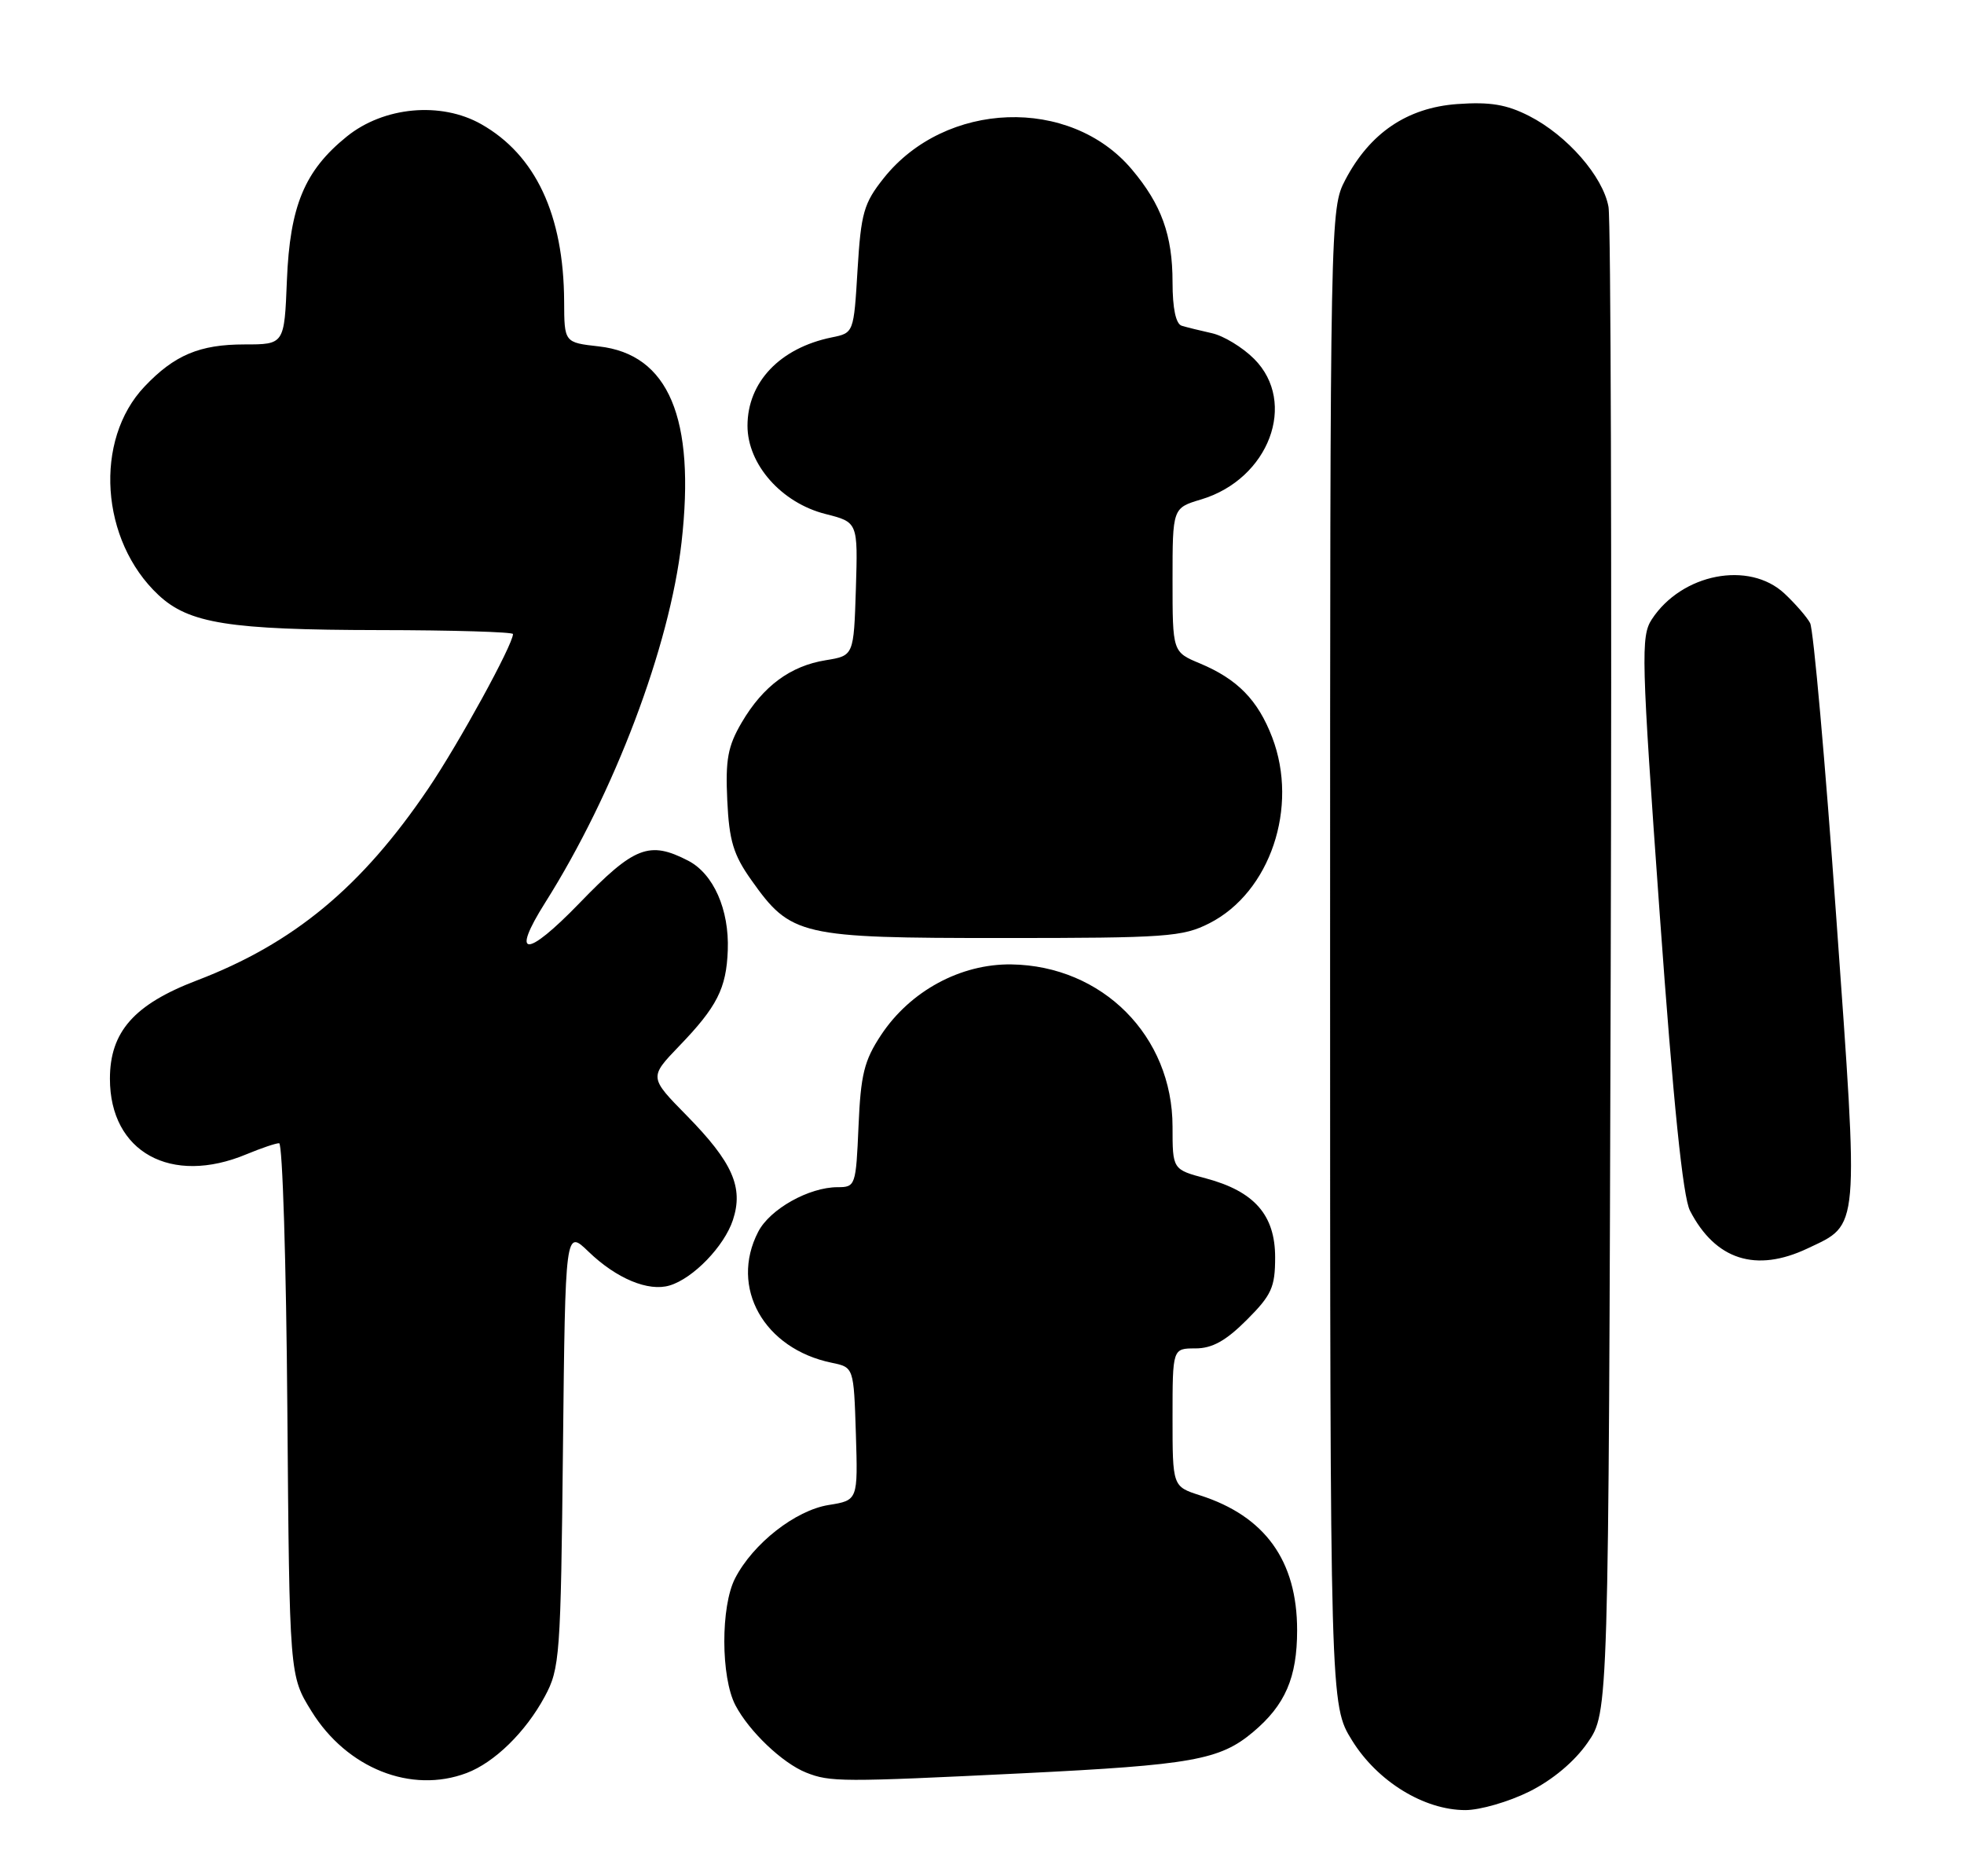 <?xml version="1.0" encoding="UTF-8" standalone="no"?>
<!DOCTYPE svg PUBLIC "-//W3C//DTD SVG 1.1//EN" "http://www.w3.org/Graphics/SVG/1.1/DTD/svg11.dtd" >
<svg xmlns="http://www.w3.org/2000/svg" xmlns:xlink="http://www.w3.org/1999/xlink" version="1.1" viewBox="0 0 268 256">
 <g >
 <path fill="currentColor"
d=" M 208.69 244.47 C 211.87 242.88 214.85 240.38 216.64 237.80 C 219.50 233.67 219.50 233.67 219.79 132.59 C 219.95 76.99 219.81 30.03 219.49 28.23 C 218.74 24.08 213.86 18.48 208.67 15.83 C 205.57 14.25 203.33 13.88 198.84 14.20 C 192.02 14.70 186.93 18.14 183.57 24.55 C 181.52 28.47 181.50 29.28 181.50 130.58 C 181.50 232.66 181.50 232.66 184.50 237.50 C 187.96 243.09 194.32 247.00 199.96 247.00 C 201.97 247.00 205.89 245.86 208.69 244.47 Z  M 63.68 241.94 C 67.48 240.50 71.73 236.35 74.34 231.50 C 76.39 227.70 76.52 226.00 76.82 197.62 C 77.14 167.74 77.14 167.74 80.32 170.81 C 84.12 174.47 88.48 176.29 91.38 175.41 C 94.59 174.45 98.83 170.06 100.01 166.48 C 101.48 162.02 99.96 158.60 93.73 152.25 C 88.58 147.01 88.58 147.01 92.67 142.75 C 97.85 137.38 99.12 134.87 99.31 129.67 C 99.52 124.12 97.36 119.24 93.91 117.45 C 88.59 114.70 86.55 115.50 79.06 123.25 C 71.79 130.76 69.63 130.72 74.40 123.16 C 83.82 108.24 91.39 88.24 93.00 74.01 C 94.92 57.06 91.24 48.34 81.72 47.27 C 77.00 46.74 77.00 46.74 76.98 41.12 C 76.92 29.33 73.09 21.14 65.66 16.94 C 60.16 13.83 52.36 14.55 47.31 18.64 C 41.56 23.29 39.56 28.10 39.15 38.25 C 38.80 47.00 38.80 47.00 33.35 47.00 C 27.25 47.00 23.80 48.45 19.73 52.74 C 12.78 60.05 13.69 73.77 21.62 81.19 C 25.78 85.08 31.24 85.95 51.75 85.98 C 61.79 85.99 70.00 86.24 70.00 86.52 C 70.00 87.96 62.59 101.48 58.46 107.58 C 49.35 121.06 40.06 128.75 26.83 133.80 C 18.30 137.06 15.00 140.80 15.00 147.21 C 15.00 157.21 23.34 161.81 33.65 157.50 C 35.63 156.68 37.62 156.00 38.09 156.00 C 38.55 156.00 39.06 172.35 39.21 192.33 C 39.50 228.66 39.50 228.66 42.50 233.50 C 47.33 241.31 56.11 244.80 63.68 241.94 Z  M 139.50 241.98 C 162.67 240.84 166.46 240.16 170.99 236.35 C 175.38 232.66 177.00 228.92 177.00 222.45 C 177.00 212.97 172.62 206.89 163.75 204.05 C 160.00 202.84 160.00 202.84 160.00 193.42 C 160.00 184.00 160.00 184.00 163.12 184.00 C 165.41 184.00 167.27 182.97 170.12 180.12 C 173.52 176.72 174.00 175.66 174.00 171.57 C 174.00 165.80 171.17 162.57 164.56 160.80 C 160.00 159.59 160.00 159.59 160.00 153.75 C 160.00 141.39 150.45 131.78 137.99 131.60 C 131.08 131.51 124.20 135.23 120.23 141.23 C 117.92 144.72 117.45 146.63 117.15 153.68 C 116.80 161.79 116.73 162.00 114.30 162.00 C 110.39 162.00 105.05 164.99 103.46 168.09 C 99.53 175.68 104.24 184.06 113.50 185.96 C 116.50 186.58 116.50 186.58 116.79 195.66 C 117.07 204.73 117.07 204.73 113.06 205.37 C 108.54 206.10 102.76 210.62 100.31 215.37 C 98.33 219.20 98.35 228.86 100.35 232.69 C 102.22 236.26 106.77 240.59 110.00 241.88 C 113.28 243.18 114.80 243.19 139.50 241.98 Z  M 246.67 170.35 C 253.78 166.98 253.66 168.44 250.57 125.19 C 249.06 103.93 247.45 85.85 247.00 85.02 C 246.55 84.18 244.98 82.38 243.51 81.00 C 238.68 76.48 229.49 78.26 225.40 84.51 C 223.89 86.82 223.96 89.66 226.48 124.74 C 228.34 150.61 229.64 163.34 230.61 165.21 C 234.08 171.93 239.61 173.70 246.67 170.35 Z  M 165.04 125.98 C 173.32 121.76 177.24 110.15 173.60 100.62 C 171.65 95.53 168.87 92.68 163.74 90.53 C 160.00 88.97 160.00 88.97 160.00 79.14 C 160.00 69.32 160.00 69.32 163.91 68.15 C 173.16 65.37 177.09 54.93 171.13 48.97 C 169.55 47.39 166.96 45.82 165.38 45.47 C 163.80 45.12 161.94 44.66 161.25 44.45 C 160.45 44.20 160.00 42.08 160.00 38.50 C 160.00 32.09 158.49 27.91 154.44 23.11 C 146.03 13.13 129.00 13.73 120.58 24.32 C 117.87 27.73 117.49 29.06 117.02 36.78 C 116.50 45.43 116.50 45.43 113.50 46.04 C 106.44 47.48 102.00 52.14 102.00 58.10 C 102.00 63.38 106.65 68.63 112.65 70.14 C 117.07 71.26 117.07 71.26 116.79 80.36 C 116.50 89.47 116.50 89.47 112.69 90.09 C 107.84 90.87 104.12 93.63 101.21 98.59 C 99.31 101.83 98.98 103.65 99.24 109.21 C 99.50 114.74 100.08 116.65 102.53 120.10 C 107.93 127.72 109.14 128.00 136.77 128.00 C 159.19 128.00 161.39 127.84 165.04 125.98 Z "/>
</g>
</svg>